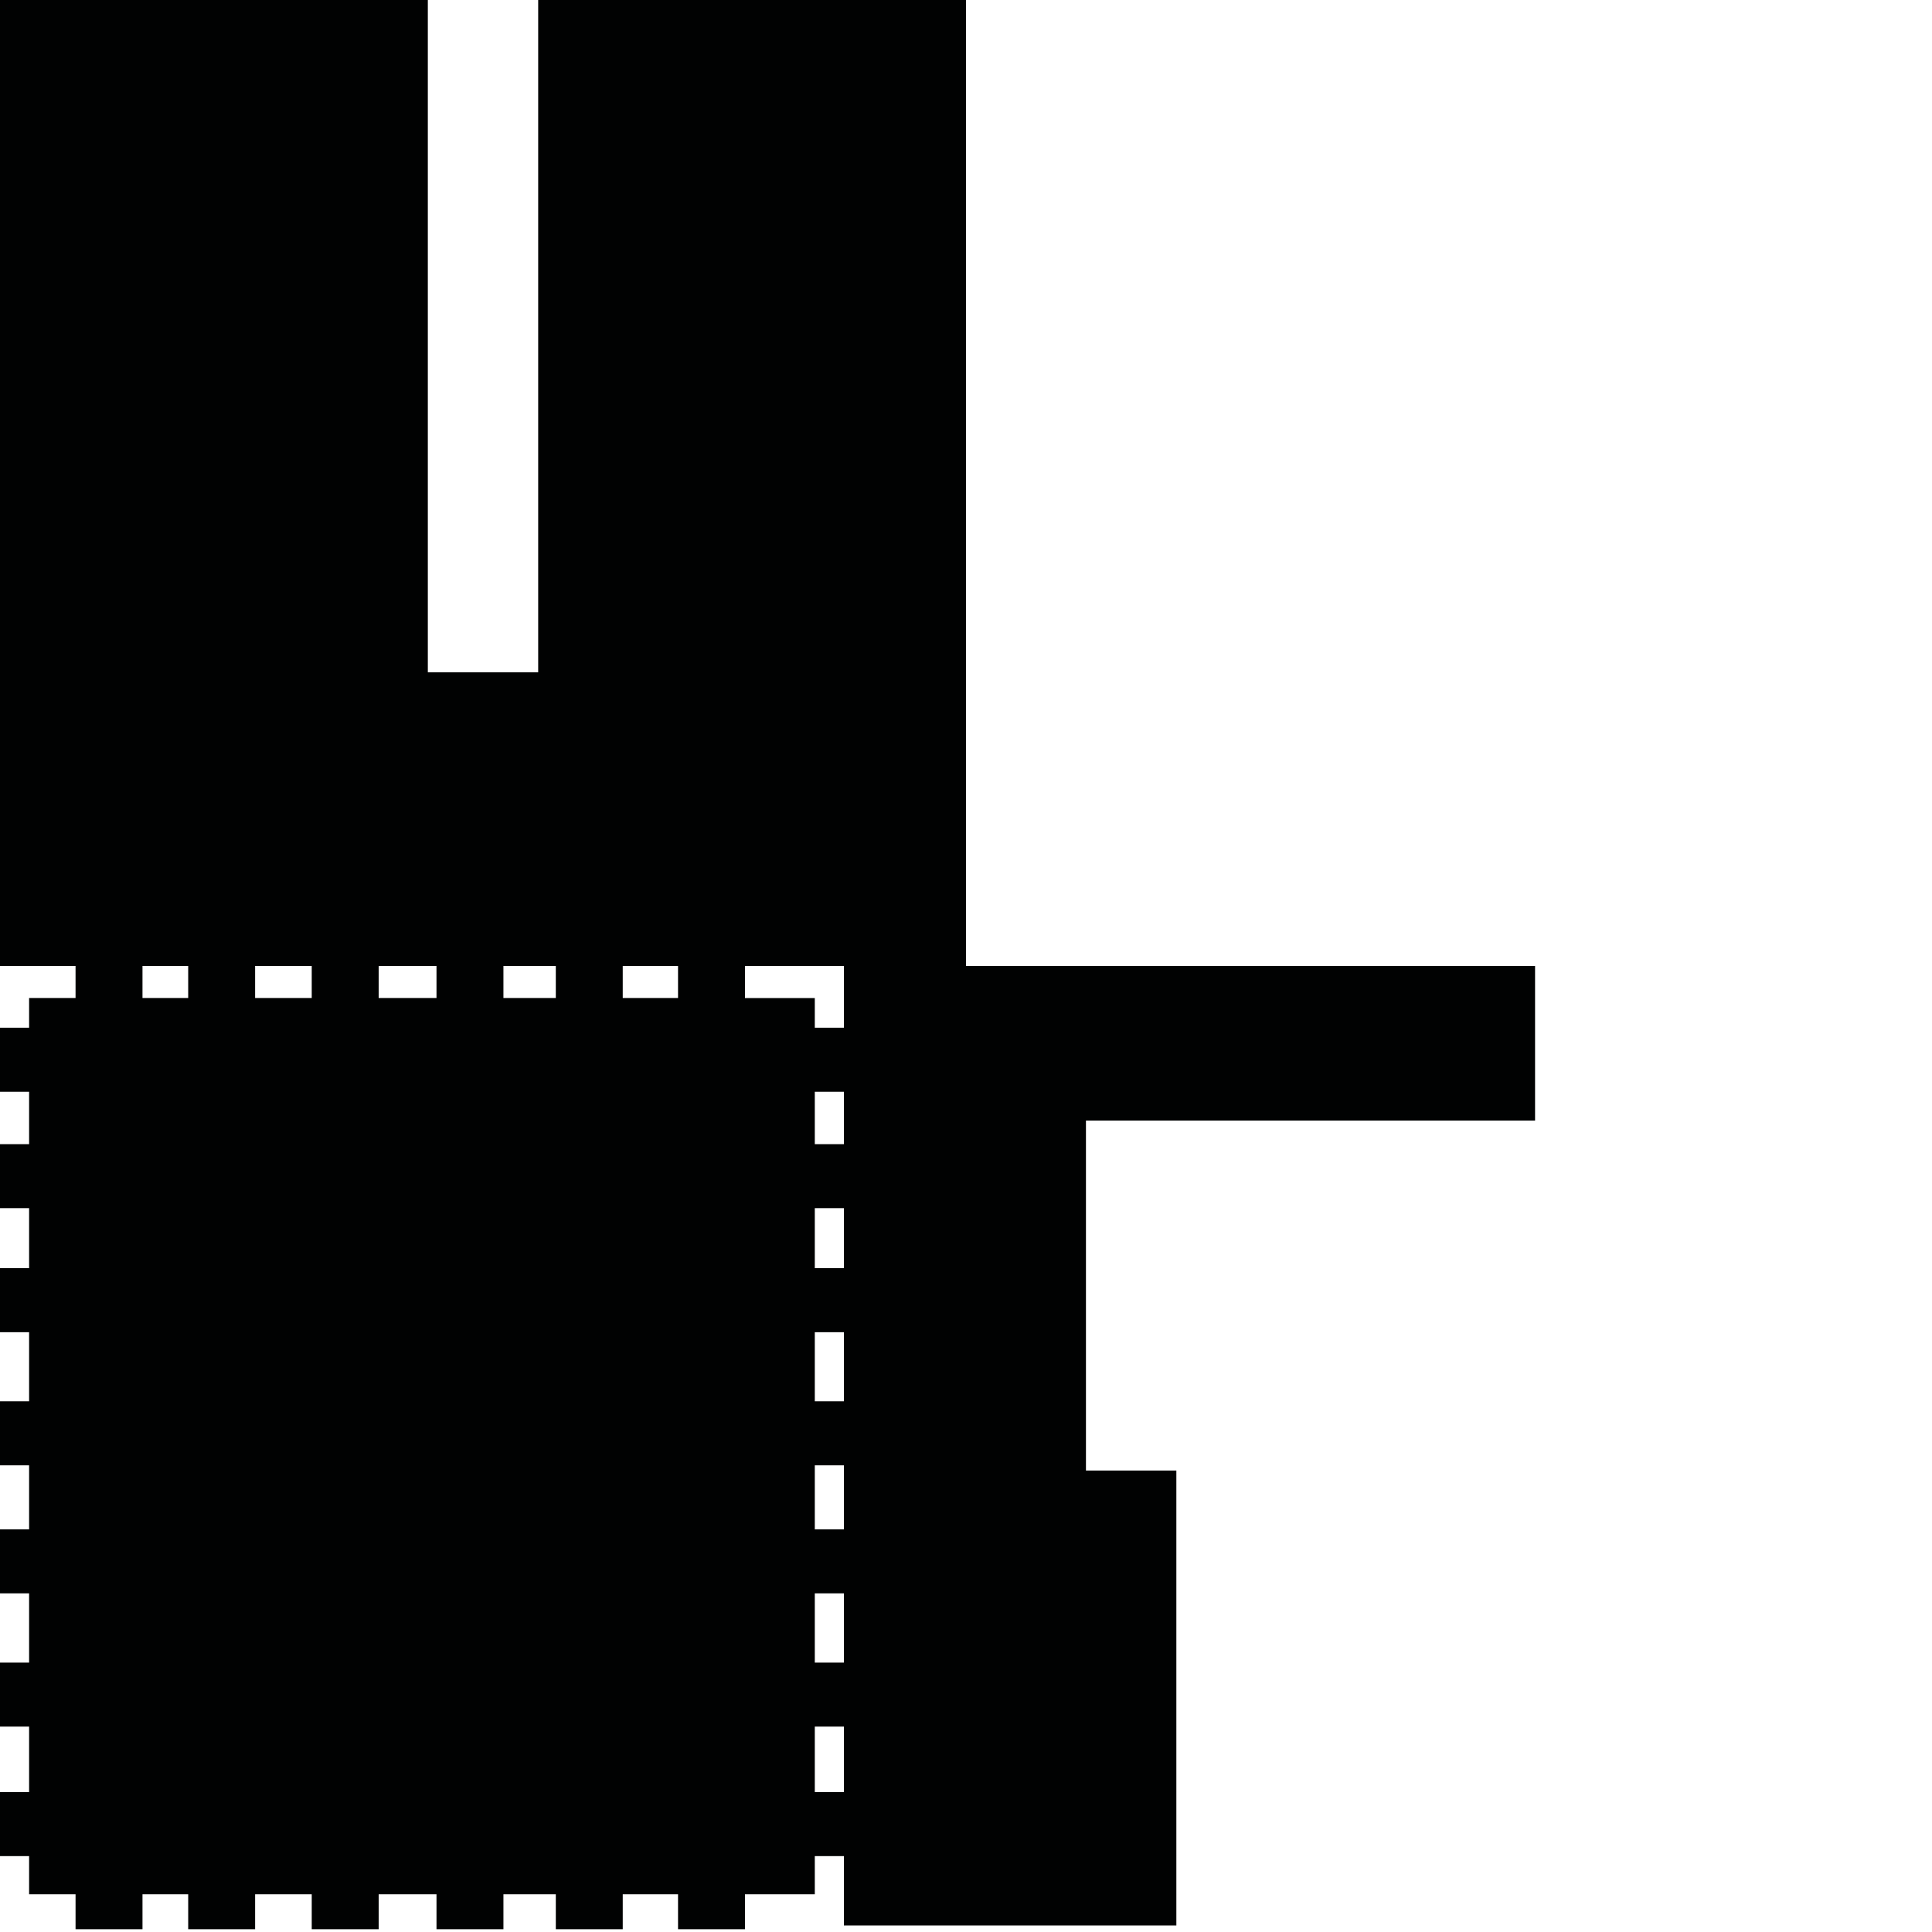 <?xml version="1.0" encoding="utf-8"?>
<!-- Generator: Adobe Illustrator 16.0.0, SVG Export Plug-In . SVG Version: 6.00 Build 0)  -->
<!DOCTYPE svg PUBLIC "-//W3C//DTD SVG 1.1//EN" "http://www.w3.org/Graphics/SVG/1.1/DTD/svg11.dtd">
<svg version="1.1" id="Calque_1" xmlns="http://www.w3.org/2000/svg" xmlns:xlink="http://www.w3.org/1999/xlink" x="0px" y="0px"
	 width="1190.551px" height="1190.551px" viewBox="0 0 1190.551 1190.551" enable-background="new 0 0 1190.551 1190.551"
	 xml:space="preserve">
<path fill="#010202" d="M945.948,690.526v-95.247h-350.67V0H331.641v414.278h-68V0H0v595.278h46.56v19.727H17.93v18.316H0v39.453
	h17.93v32.277H0v39.449h17.93v36.984H0v39.453h17.93v42.588H0v39.452h17.93v39.452H0v39.45h17.93v42.651H0v39.451h17.93v40.347H0
	v39.452h17.93v23.536h28.63v21.52h41.245v-21.52h28.164v21.52h41.243v-21.52h34.886v21.52h41.246v-21.52h35.638v21.52h41.244v-21.52
	h32.28v21.52h41.243v-21.52h34.071v21.52h41.244v-21.52h43.038v-23.536h17.932v42.741h204.87V906.177h-55.712V690.526H945.948z
	 M115.969,615.005H87.805v-19.727h28.164V615.005z M192.098,615.005h-34.886v-19.727h34.886V615.005z M268.982,615.005h-35.638
	v-19.727h35.638V615.005z M342.506,615.005h-32.28v-19.727h32.28V615.005z M417.821,615.005h-34.071v-19.727h34.071V615.005z
	 M520.034,1104.33h-17.932v-40.347h17.932V1104.33z M520.034,1024.532h-17.932v-42.651h17.932V1024.532z M520.034,942.431h-17.932
	v-39.452h17.932V942.431z M520.034,863.527h-17.932v-42.588h17.932V863.527z M520.034,781.486h-17.932v-36.984h17.932V781.486z
	 M520.034,705.052h-17.932v-32.277h17.932V705.052z M520.034,633.322h-17.932v-18.316h-43.038v-19.727h60.97V633.322z"/>
</svg>
